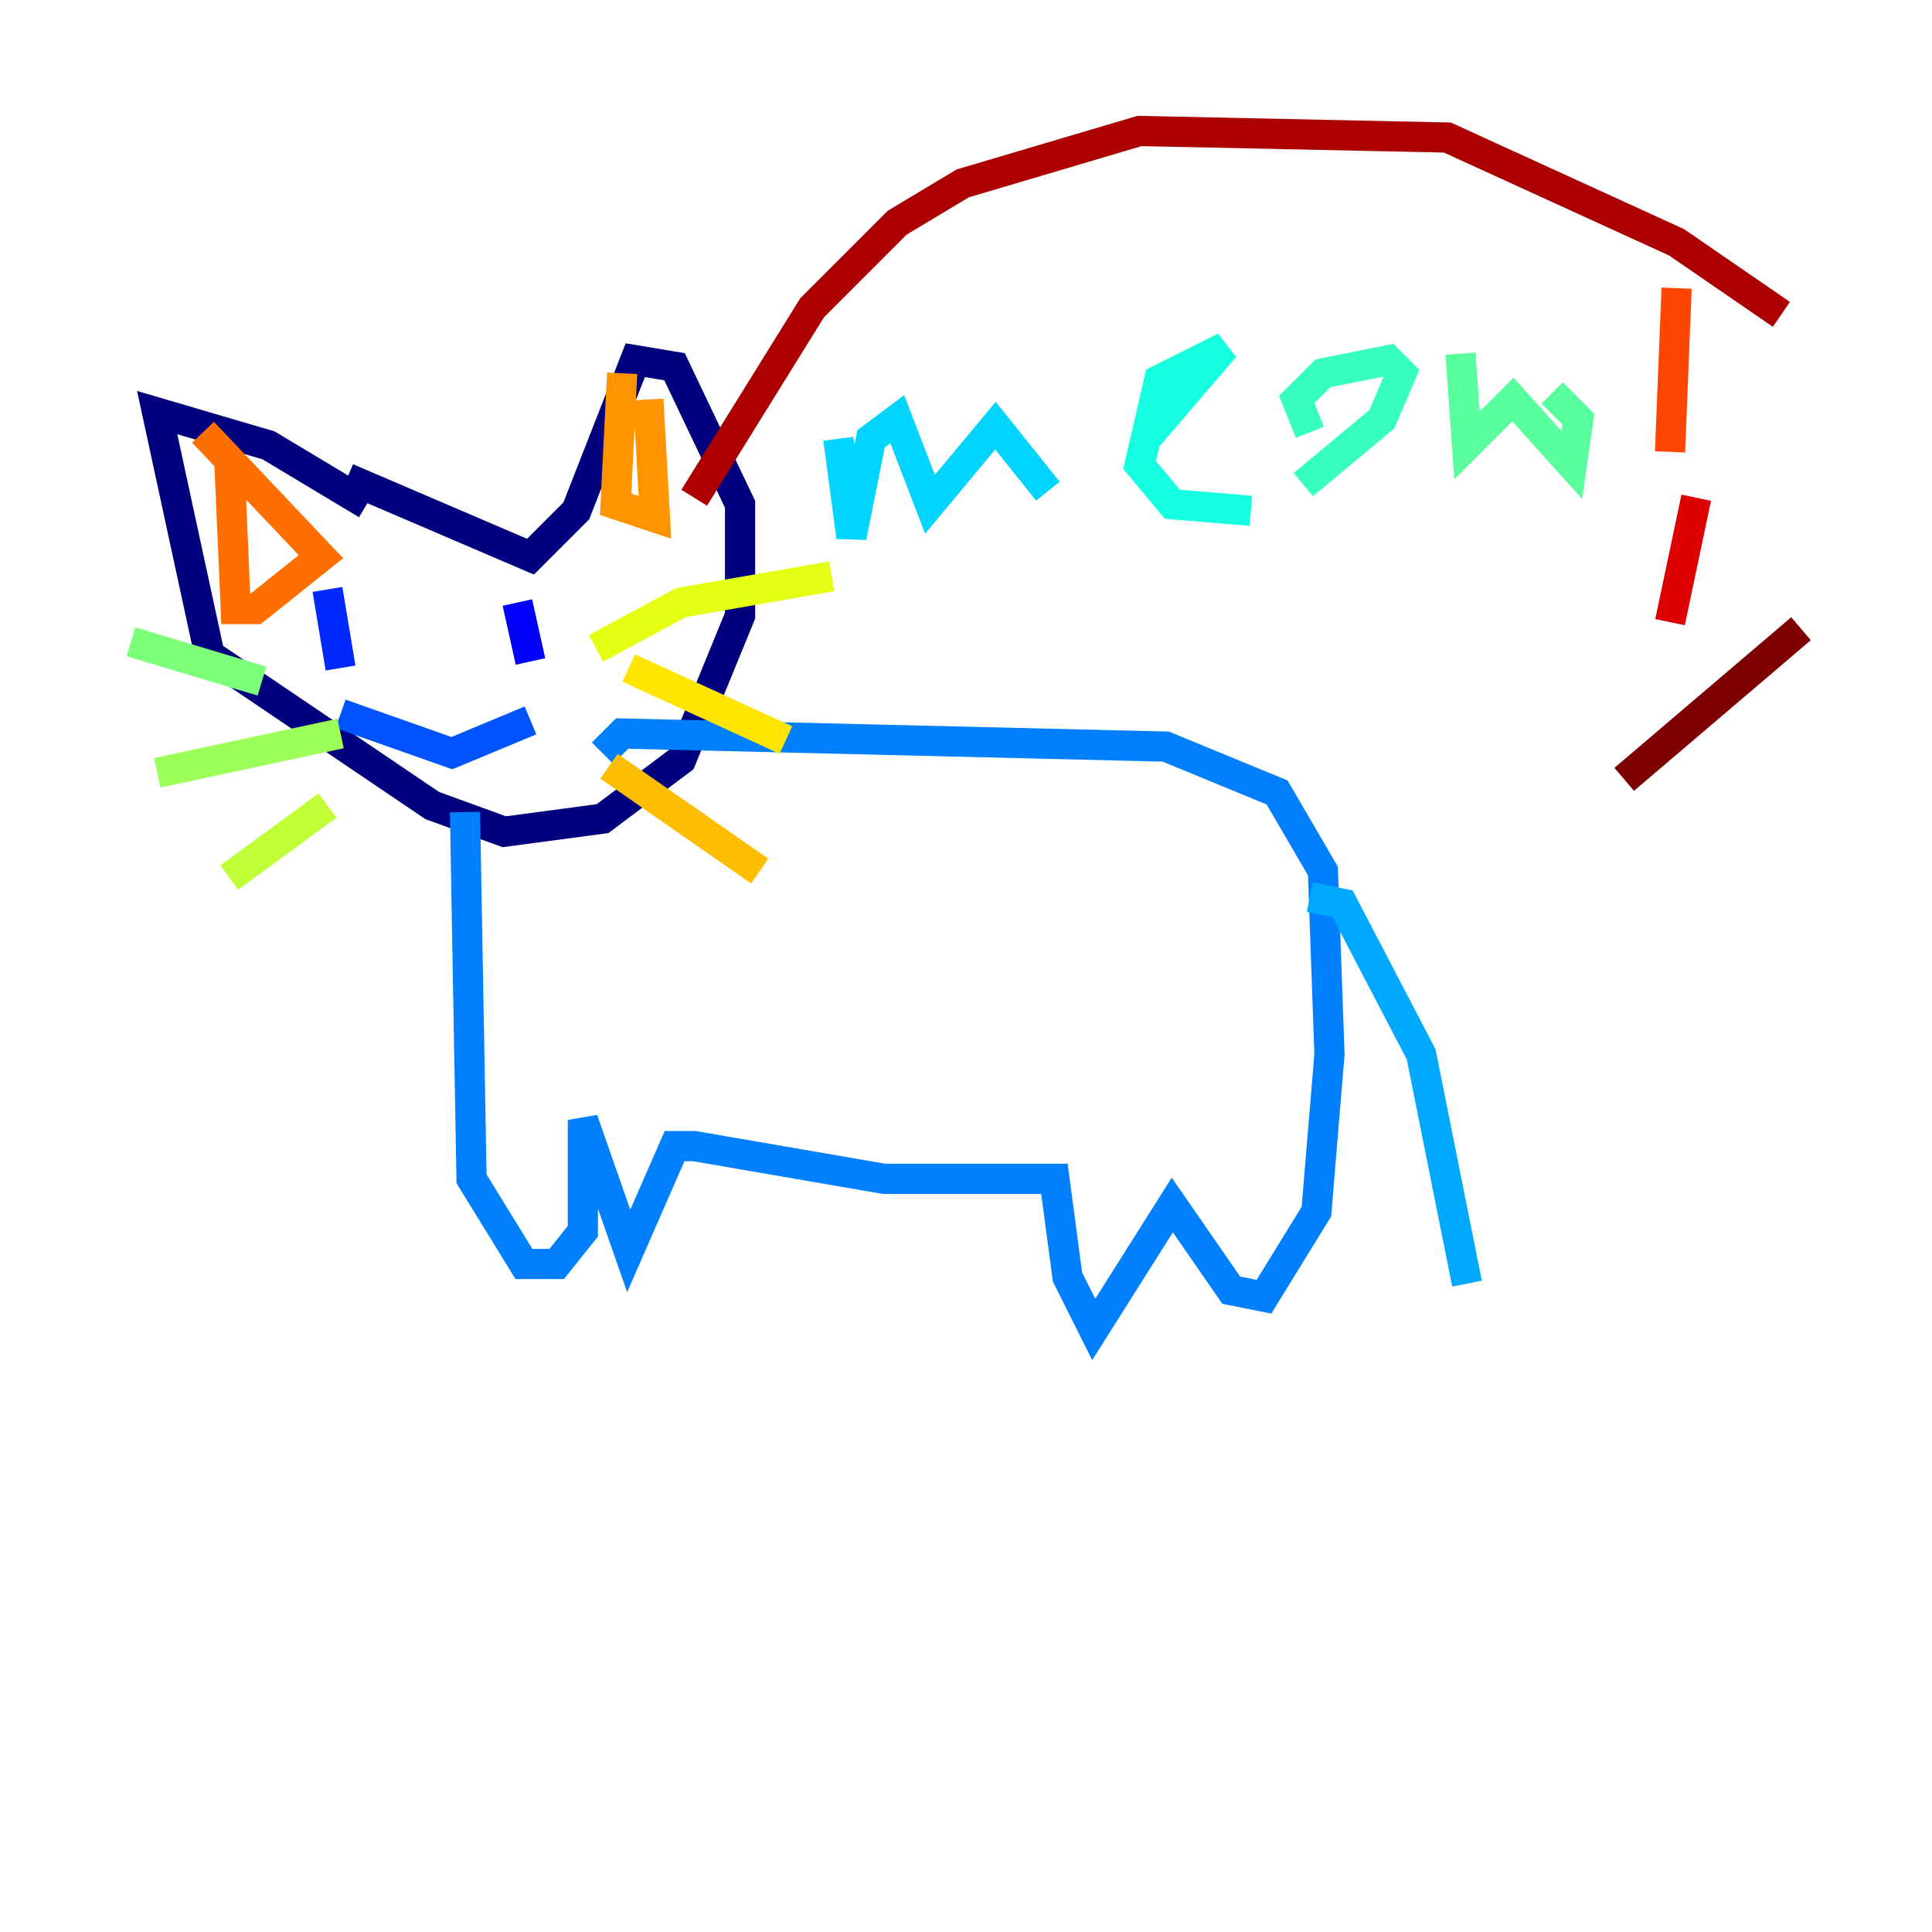 <?xml version="1.0" encoding="utf-8" ?>
<svg baseProfile="tiny" height="128" version="1.2" viewBox="0,0,128,128" width="128" xmlns="http://www.w3.org/2000/svg" xmlns:ev="http://www.w3.org/2001/xml-events" xmlns:xlink="http://www.w3.org/1999/xlink"><defs /><polyline fill="none" points="24.298,33.41 17.79,29.505 10.414,27.336 13.885,43.39 28.637,53.37 33.41,55.105 39.919,54.237 45.125,50.332 49.031,40.786 49.031,33.41 44.691,24.298 42.088,23.864 38.183,33.844 35.146,36.881 22.997,31.675" stroke="#00007f" stroke-width="2" /><polyline fill="none" points="23.864,40.352 23.864,40.352" stroke="#0000ac" stroke-width="2" /><polyline fill="none" points="35.58,41.22 35.58,41.22" stroke="#0000de" stroke-width="2" /><polyline fill="none" points="34.278,39.919 35.146,43.824" stroke="#0000ff" stroke-width="2" /><polyline fill="none" points="21.695,39.051 22.563,44.258" stroke="#0028ff" stroke-width="2" /><polyline fill="none" points="35.146,47.729 29.939,49.898 22.563,47.295" stroke="#0054ff" stroke-width="2" /><polyline fill="none" points="30.807,53.803 31.241,78.102 34.712,83.742 36.881,83.742 38.617,81.573 38.617,74.197 41.654,82.875 44.691,75.932 45.993,75.932 58.576,78.102 69.858,78.102 70.725,84.61 72.461,88.081 77.668,79.837 81.573,85.478 83.742,85.912 87.214,80.271 88.081,69.858 87.647,57.709 84.61,52.502 77.234,49.464 41.22,48.597 39.919,49.898" stroke="#0080ff" stroke-width="2" /><polyline fill="none" points="86.78,59.444 88.949,59.878 94.156,69.858 97.193,85.044" stroke="#00a8ff" stroke-width="2" /><polyline fill="none" points="55.539,29.071 56.407,35.58 57.709,29.071 59.444,27.77 61.614,33.41 65.953,28.203 69.424,32.542" stroke="#00d4ff" stroke-width="2" /><polyline fill="none" points="75.932,29.071 81.139,22.997 76.8,25.166 75.498,30.807 77.668,33.41 82.875,33.844" stroke="#15ffe1" stroke-width="2" /><polyline fill="none" points="86.346,32.108 91.552,27.77 92.854,24.732 91.986,23.864 87.647,24.732 85.912,26.468 86.78,28.637" stroke="#36ffc0" stroke-width="2" /><polyline fill="none" points="96.759,23.43 97.193,29.505 100.231,26.468 104.136,30.807 104.57,27.77 102.834,26.034" stroke="#59ff9d" stroke-width="2" /><polyline fill="none" points="17.356,45.125 8.678,42.522" stroke="#7cff79" stroke-width="2" /><polyline fill="none" points="22.563,48.597 10.414,51.2" stroke="#9dff59" stroke-width="2" /><polyline fill="none" points="21.695,53.37 15.186,58.142" stroke="#c0ff36" stroke-width="2" /><polyline fill="none" points="39.485,42.956 45.125,39.919 55.105,38.183" stroke="#e4ff12" stroke-width="2" /><polyline fill="none" points="41.654,44.258 52.068,49.031" stroke="#ffe500" stroke-width="2" /><polyline fill="none" points="40.352,50.766 50.332,57.709" stroke="#ffbd00" stroke-width="2" /><polyline fill="none" points="41.22,24.732 40.786,33.41 43.39,34.278 42.956,26.468" stroke="#ff9400" stroke-width="2" /><polyline fill="none" points="15.186,30.373 15.62,40.352 16.922,40.352 21.261,36.881 13.451,28.637" stroke="#ff6f00" stroke-width="2" /><polyline fill="none" points="111.078,19.091 110.644,29.939" stroke="#ff4600" stroke-width="2" /><polyline fill="none" points="108.475,40.786 108.475,40.786" stroke="#ff1d00" stroke-width="2" /><polyline fill="none" points="112.38,32.976 110.644,41.22" stroke="#de0000" stroke-width="2" /><polyline fill="none" points="45.993,32.976 53.803,20.393 59.444,14.752 63.783,12.149 75.498,8.678 95.891,9.112 111.078,16.054 118.02,20.827" stroke="#ac0000" stroke-width="2" /><polyline fill="none" points="119.322,41.654 107.607,51.634" stroke="#7f0000" stroke-width="2" /></svg>